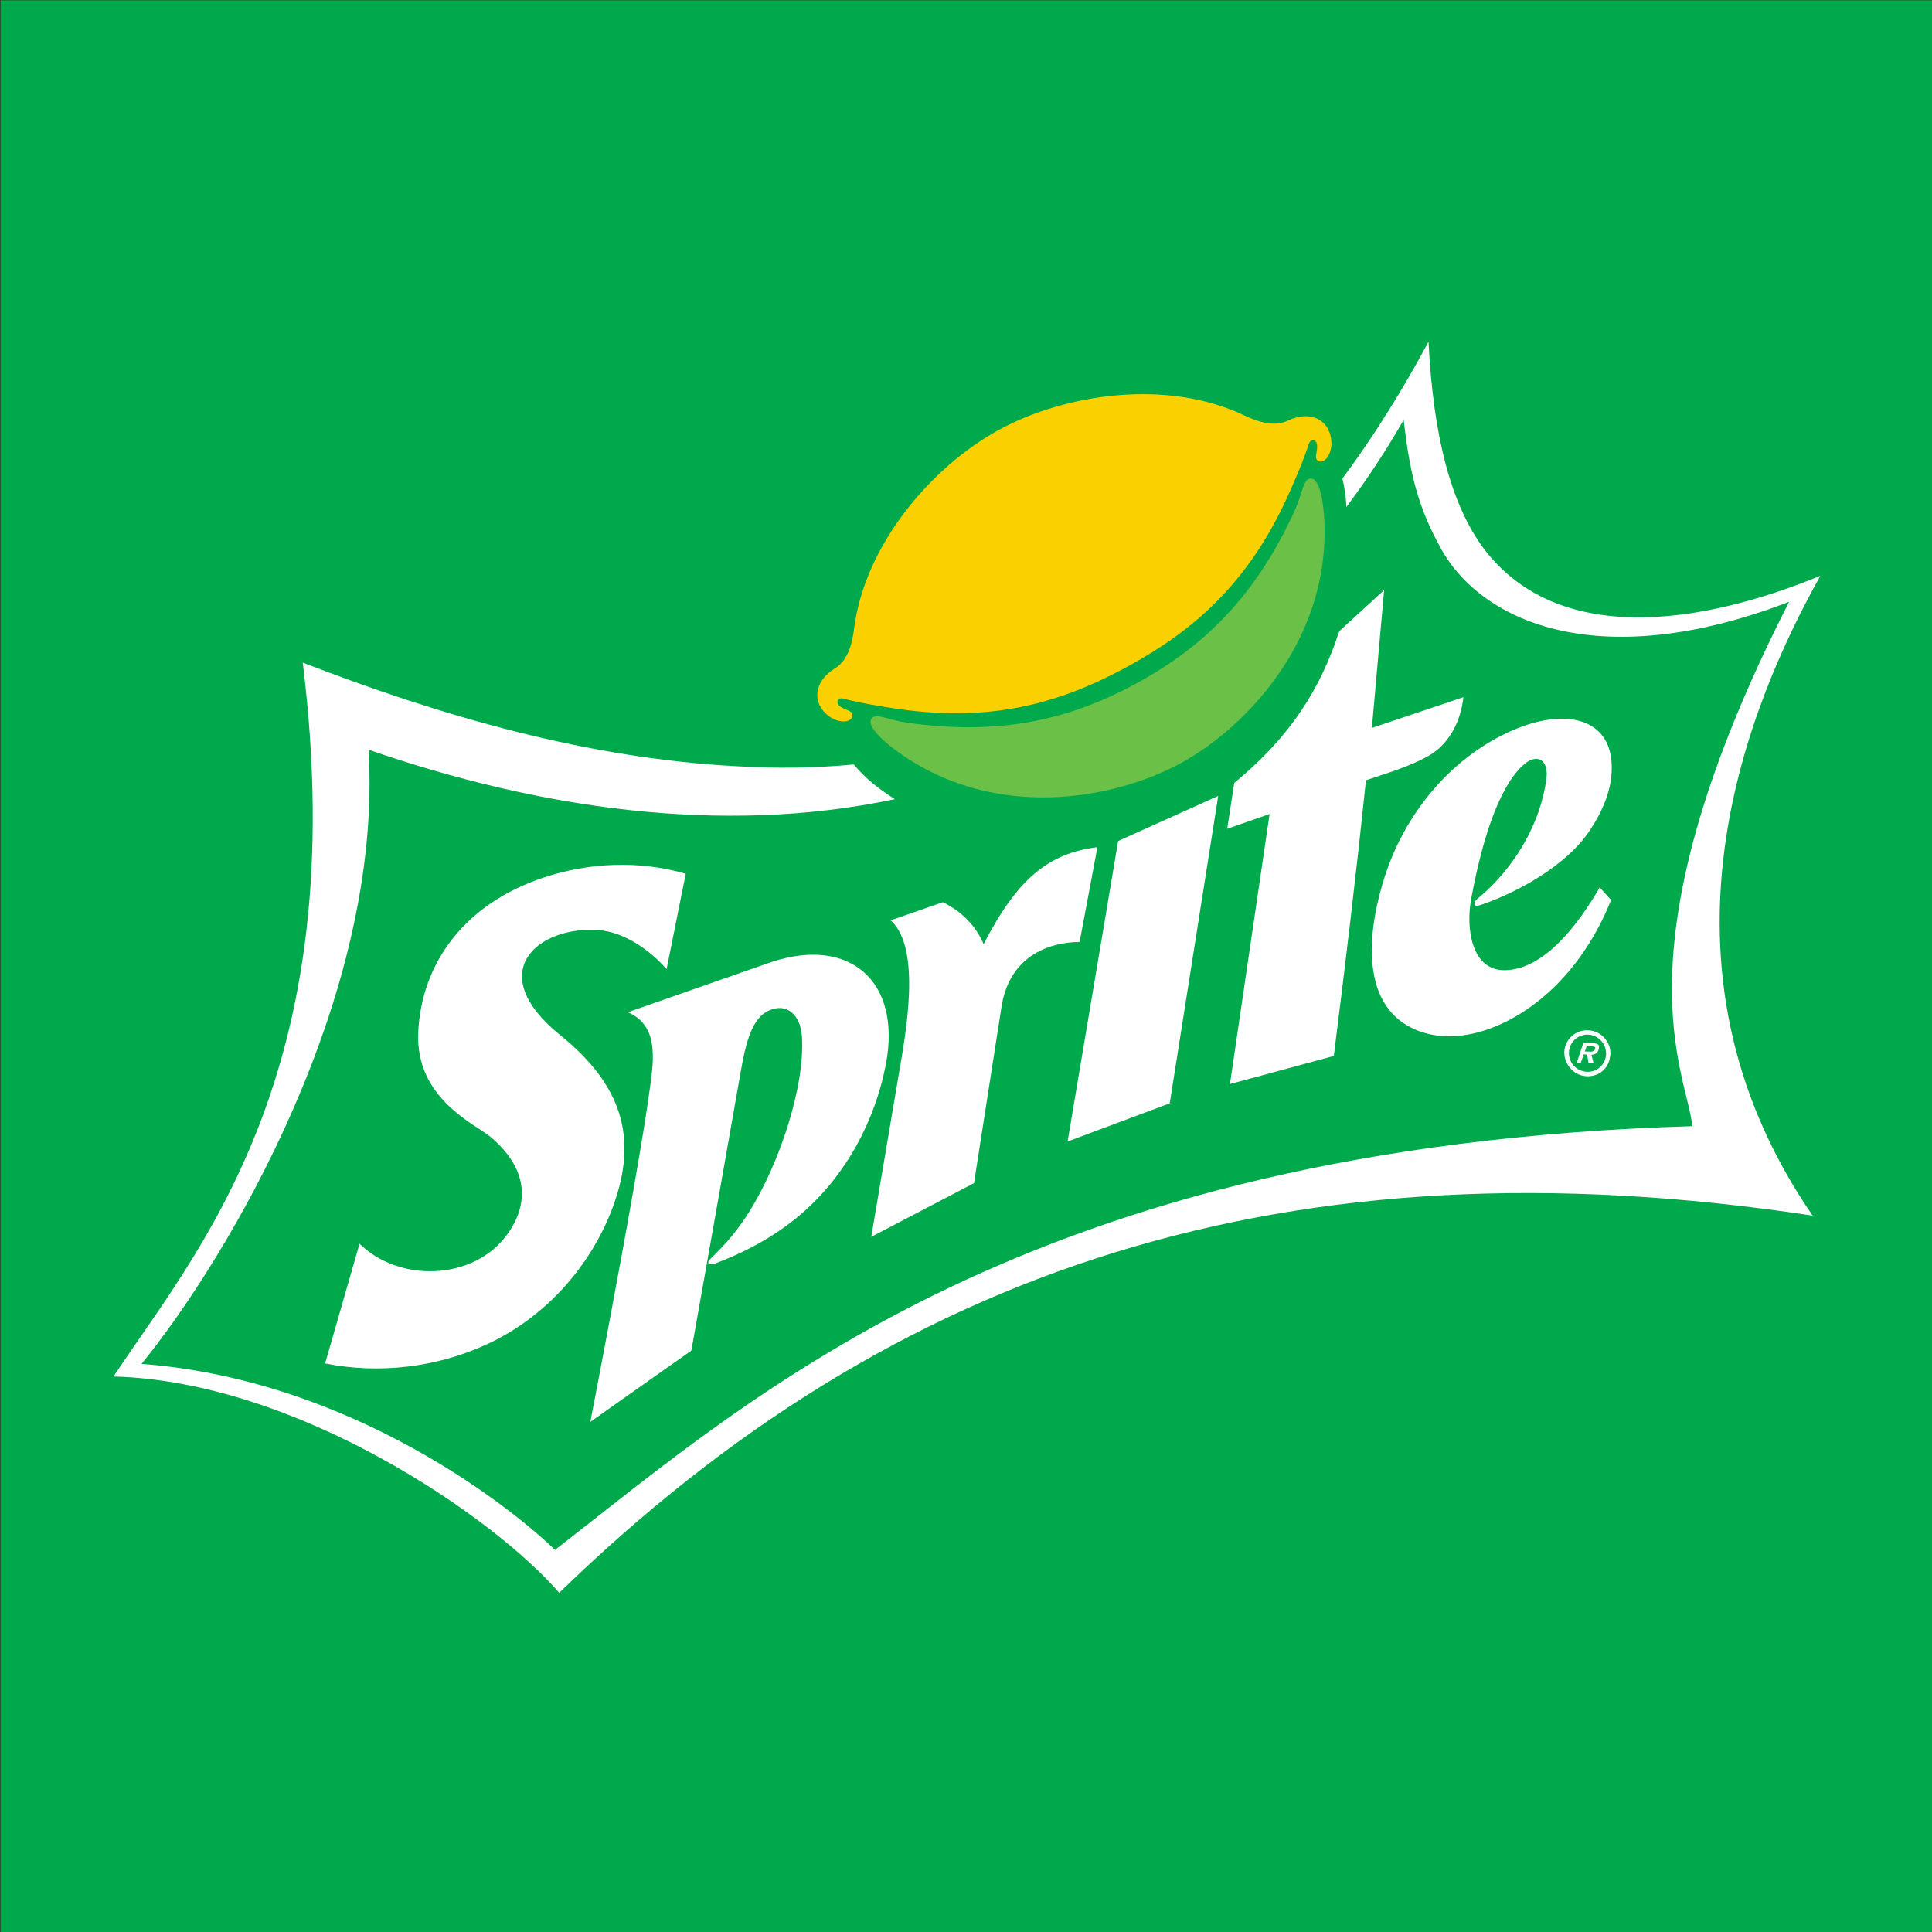 <?xml version="1.0" encoding="UTF-8" standalone="no"?>
<!-- Created with Inkscape (http://www.inkscape.org/) -->

<svg
   xmlns:dc="http://purl.org/dc/elements/1.1/"
   xmlns:cc="http://creativecommons.org/ns#"
   xmlns:rdf="http://www.w3.org/1999/02/22-rdf-syntax-ns#"
   xmlns:svg="http://www.w3.org/2000/svg"
   xmlns="http://www.w3.org/2000/svg"
   xmlns:sodipodi="http://sodipodi.sourceforge.net/DTD/sodipodi-0.dtd"
   xmlns:inkscape="http://www.inkscape.org/namespaces/inkscape"
   width="185.208mm"
   height="185.208mm"
   viewBox="0 0 185.208 185.208"
   version="1.1"
   id="svg13069"
   inkscape:version="0.92.1 r15371"
   sodipodi:docname="spritelogo20142.svg">
  <rect x="0" y="0" width="185.208" height="185.208" fill="#333333" stroke="none"/>
  <defs
     id="defs13063">
    <clipPath
       clipPathUnits="userSpaceOnUse"
       id="clipPath3811">
      <path
         inkscape:connector-curvature="0"
         d="M 0,1005 H 648 V 0 H 0 Z"
         id="path3813" />
    </clipPath>
  </defs>
  <sodipodi:namedview
     id="base"
     pagecolor="#ffffff"
     bordercolor="#666666"
     borderopacity="1.0"
     inkscape:pageopacity="0.0"
     inkscape:pageshadow="2"
     inkscape:zoom="0.38554688"
     inkscape:cx="275.76704"
     inkscape:cy="510.45129"
     inkscape:document-units="mm"
     inkscape:current-layer="layer1"
     showgrid="false"
     inkscape:window-width="1366"
     inkscape:window-height="705"
     inkscape:window-x="-8"
     inkscape:window-y="-8"
     inkscape:window-maximized="1" />
  <g
     inkscape:label="Layer 1"
     inkscape:groupmode="layer"
     id="layer1"
     transform="translate(-11.707,-39.695)">
    <g
       id="g13209"
       transform="matrix(0.331,0,0,0.331,11.707,39.695)">
      <g
         transform="matrix(1.647,0,0,-1.647,945.365,842.372)"
         id="g3807">
        <g
           clip-path="url(#clipPath3811)"
           id="g3809">
          <g
             transform="translate(288.123,561.712)"
             id="g3815" />
          <g
             transform="translate(515.528,586.513)"
             id="g3819" />
          <g
             transform="translate(418.718,662.068)"
             id="g3823" />
        </g>
      </g>
      <g
         transform="matrix(1.647,0,0,-1.647,1360.621,32.194)"
         id="g3937" />
      <g
         transform="matrix(1.647,0,0,-1.647,1251.088,42.763)"
         id="g3941" />
      <g
         transform="matrix(1.647,0,0,-1.647,873.715,26.952)"
         id="g3945" />
      <g
         transform="matrix(1.647,0,0,-1.647,1811.024,53.579)"
         id="g3949" />
      <g
         transform="matrix(1.647,0,0,-1.647,1811.024,53.579)"
         id="g3953" />
      <g
         transform="matrix(1.647,0,0,-1.647,1811.024,53.579)"
         id="g3957" />
      <g
         transform="matrix(1.647,0,0,-1.647,1810.349,70.399)"
         id="g3961" />
      <g
         transform="matrix(1.647,0,0,-1.647,1821.073,65.083)"
         id="g3965" />
      <g
         id="g6507"
         transform="matrix(2.356,0,0,2.356,-6177.029,-3058.905)">
        <g
           id="#17aa4fff-2-3"
           transform="matrix(0.255,0,0,0.255,2621.897,1298.381)">
          <path
             d="M 0,0 H 932 V 932 H 0 V 0"
             id="path5-5-7"
             inkscape:connector-curvature="0"
             style="fill:#00a94b;fill-opacity:1"
             sodipodi:nodetypes="ccccc" />
        </g>
        <g
           id="g6430">
          <g
             style="fill:#ffffff"
             id="g3854-0-7"
             transform="matrix(0.357,0,0,-0.357,3068.383,1359.634)">
            <path
               inkscape:connector-curvature="0"
               id="path3851-4-6"
               style="fill:#ffffff;fill-opacity:1;fill-rule:evenodd;stroke:none"
               d="m -705.128,-190.365 0.624,1.872 1.475,-0.097 c 0.645,-0.053 1.742,0.01 1.43,-0.925 -0.323,-0.753 -0.861,-0.969 -1.689,-0.925 z m 2.27,-1.151 c 1.28,0.075 2.076,0.581 2.464,1.797 0.549,1.592 -0.215,2.098 -1.872,2.183 l -3.4,0.077 -2.26,-6.832 1.378,-0.011 1.021,2.905 1.194,-0.022 0.453,-3.001 1.742,0.009 z m -6.51,-3.227 c 2.001,-2.819 6.078,-3.497 8.897,-1.497 2.906,2.098 3.498,6.079 1.4,8.983 -2.098,2.906 -6.078,3.498 -8.898,1.497 -2.905,-2.097 -3.497,-6.078 -1.399,-8.983 m 0.41,10.21 c 1.765,1.204 3.755,1.688 5.885,1.354 2.131,-0.334 4.035,-1.506 5.239,-3.271 1.291,-1.667 1.786,-3.841 1.356,-5.885 -0.248,-2.033 -1.335,-3.841 -3.003,-5.132 -3.616,-2.506 -8.618,-1.698 -11.124,1.917 -1.291,1.668 -1.787,3.841 -1.538,5.874 0.333,2.13 1.517,3.852 3.185,5.143" />
          </g>
          <path
             sodipodi:nodetypes="cccccccccccccc"
             id="path3878-3-0"
             d="m 2688.645,1406.226 c 5.601,-1.865 11.79,-2.124 17.48,-0.474 l -2.354,11.732 c -2.14,-2.461 -5.316,-4.575 -8.348,-4.8 -3.73,-0.276 -7.306,1.015 -8.752,3.343 -1.446,2.329 -0.761,5.695 4.029,9.569 7.548,6.106 9.657,12.608 6.432,21.207 -2.729,7.275 -8.303,13.479 -15.374,16.761 -6.191,2.874 -13.277,3.719 -19.962,2.39 l 4.231,-14.729 c 4.726,4.726 13.906,4.646 18.113,-1.081 2.664,-3.627 2.79,-7.944 -1.946,-11.989 -1.891,-1.616 -9.349,-4.718 -8.949,-12.961 0.403,-8.325 5.543,-15.686 15.399,-18.967 z"
             style="fill:#ffffff"
             inkscape:connector-curvature="0" />
          <path
             sodipodi:nodetypes="cccccccccccc"
             inkscape:connector-curvature="0"
             id="path3872-2-3"
             d="m 2786.462,1375.934 5.514,-5.05 c -0.463,5.062 -1.042,11.883 -1.504,16.946 l 11.245,-3.78 c -0.288,2.851 -1.714,5.787 -4.295,7.215 -2.402,1.365 -5.085,2.109 -7.684,2.999 -1.166,11.311 -2.525,22.602 -3.946,33.885 -4.254,1.155 -8.511,2.303 -12.767,3.456 1.617,-11.066 3.252,-22.127 4.871,-33.194 l -5.21,1.816 0.868,-5.637 c 6.965,-5.732 10.618,-11.636 12.909,-18.656 z"
             style="fill:#ffffff" />
          <path
             sodipodi:nodetypes="cccccccccccccccc"
             id="path3876-4-8"
             d="m 2819.833,1391.247 c 0.571,3.376 -0.873,6.723 -2.767,9.465 -2.657,3.847 -8.212,7.119 -12.913,8.776 -0.676,0.238 -1.076,0.341 -1.076,-0.075 0,-0.415 0.725,-0.828 1.505,-1.565 3.795,-3.586 6.552,-8.388 7.32,-13.566 0.39,-2.634 -1.132,-3.246 -2.576,-2.099 -1.989,1.58 -4.672,5.924 -6.654,16.672 -0.654,3.549 0,8.851 4.206,8.755 4.832,-0.11 9.022,-5.71 11.594,-10.166 l 1.408,1.535 c -1.441,3.601 -3.479,6.983 -6.129,9.816 -5.387,5.761 -12.81,8.532 -18.205,5.998 -6.863,-3.223 -5.445,-12.782 -3.41,-18.944 2.459,-7.445 7.82,-14.051 14.953,-17.417 6.585,-3.107 11.936,-1.964 12.744,2.813 z"
             style="fill:#ffffff"
             inkscape:connector-curvature="0" />
          <path
             sodipodi:nodetypes="cccccccccccccc"
             id="path3874-1-5"
             d="m 2716.669,1416.601 c 9.675,-3.188 15.949,2.429 14.081,12.448 -1.318,7.067 -4.932,13.777 -10.408,18.506 -3.088,2.667 -6.72,4.636 -10.52,6.083 -0.278,0.106 -0.928,0.272 -0.928,-0.143 0,-0.415 2.358,-1.93 5.042,-6.197 3.624,-5.762 6.891,-15.33 6.465,-21.599 -0.171,-2.521 -1.82,-4.189 -4.124,-3.099 -1.798,0.851 -2.66,3.275 -3.349,7.223 -2.01,11.52 -4.065,23.035 -6.113,34.55 -4.149,2.908 -8.274,5.846 -12.418,8.761 0,0 7.712,-39.673 7.682,-44.617 -0.01,-1.41 0.024,-4.466 -3.086,-5.736 z"
             style="fill:#ffffff"
             inkscape:connector-curvature="0" />
          <path
             sodipodi:nodetypes="cccccccccc"
             id="path3870-9-1"
             d="m 2756.733,1402.479 -2.188,11.655 c -3.771,0.04 -8.778,1.744 -9.648,8.261 l -3.338,21.393 -12.627,6.598 c 1.127,-6.687 2.267,-13.374 3.395,-20.061 0.785,-4.634 2.862,-15.399 -1.012,-18.842 l 6.409,-2.229 c 2.211,1.051 4.073,2.877 5.019,5.152 4.157,-8.057 7.954,-11.152 13.992,-11.926 z"
             style="fill:#ffffff"
             inkscape:connector-curvature="0" />
          <path
             sodipodi:nodetypes="ccccc"
             id="path4329-0-5"
             d="m 2759.281,1401.73 12.299,-5.542 -5.958,37.787 -12.556,4.695 z"
             style="fill:#ffffff"
             inkscape:connector-curvature="0" />
          <g
             style="fill:#ffffff"
             transform="matrix(0.319,0,0,0.319,2830.208,1375.718)"
             id="g3066-9-4">
            <g
               style="fill:#ffffff"
               id="#ffffffff-6-9" />
            <g
               style="fill:#ffffff"
               id="#028c2dff-0-4">
              <path
                 style="opacity:1;fill:#ffffff;fill-rule:evenodd"
                 d="m -102.753,-110.831 c -9.787,18.221 -20.78,35.996 -33.161,52.701 0.675,2.87 1.473,7.227 1.489,10.979 8.081,-10.727 15.475,-21.963 22.105,-33.605 2.018,17.325 4.544,31.571 13.53,48.031 14.929,29.188 60.5,50.704 135.013,22.09 C -32.02,123.153 -3.276,170.267 -1.076,191.43 -256.967,199.094 -362.805,295.358 -439.363,354.725 c -14.802,-14.524 -77.114,-65.524 -159.334,-71.678 33.345,-41.009 93.231,-141.661 87.492,-236.703 64.623,22.383 135.399,33.285 202.852,19.069 -5.958,-3.697 -11.362,-7.911 -15.865,-13.365 -14.876,1.39 -29.856,1.611 -44.701,0.701 -57.757,-2.963 -113.949,-19.225 -167.642,-39.956 19.805,159.534 -41.541,227.374 -72.902,275.113 71.056,1.839 147.006,54.605 171.731,83.345 C -308.511,245.619 -156.334,195.332 45.271,225.9 -21.78,128.429 20.851,28.56 48.222,-20.64 1.363,-1.454 -52.86,6.279 -81.351,-30.99 -94.287,-48.385 -100.891,-74.765 -102.753,-110.831 Z"
                 id="path7739-8"
                 inkscape:connector-curvature="0" />
            </g>
          </g>
          <g
             style="opacity:1;fill:#1a1a1a"
             id="g7588-7"
             transform="matrix(0.181,-0.099,0.099,0.181,2175.243,1169.469)">
            <path
               style="opacity:1;fill:#fad000;fill-rule:evenodd;stroke:none;stroke-width:1px;stroke-linecap:butt;stroke-linejoin:miter;stroke-opacity:1"
               d="m 2131.035,2159.715 c 4.537,6.262 11.7,14.827 21.476,15.28 14.199,0.659 22.657,11.279 16.259,24.118 -1.25,2.51 -4.098,5.574 -6.921,6.621 -2.406,0.892 -4.586,0.344 -5.295,-1.362 -1.153,-2.773 2.392,-4.334 4.08,-8.279 1.536,-3.588 -1.974,-5.007 -3.96,-2.963 -1.959,2.018 -11.341,10.349 -26.108,21.406 -45.319,33.931 -86.897,43.169 -132.003,43.169 -45.106,0 -86.684,-9.239 -132.003,-43.169 -14.768,-11.057 -24.149,-19.389 -26.108,-21.406 -1.986,-2.045 -5.496,-0.626 -3.96,2.963 1.689,3.945 5.233,5.507 4.08,8.279 -0.71,1.706 -2.889,2.255 -5.295,1.362 -2.824,-1.047 -5.671,-4.111 -6.921,-6.621 -6.397,-12.839 2.061,-23.459 16.259,-24.118 9.776,-0.453 16.939,-9.018 21.476,-15.28 29.936,-41.316 87.407,-62.54 132.472,-62.54 45.065,0 102.536,21.224 132.472,62.54 z"
               id="path7530-8"
               inkscape:connector-curvature="0"
               sodipodi:nodetypes="ccccccccccccccccccc" />
            <path
               style="color:#000000;clip-rule:nonzero;display:inline;overflow:visible;visibility:visible;opacity:1;isolation:auto;mix-blend-mode:normal;color-interpolation:sRGB;color-interpolation-filters:linearRGB;solid-color:#000000;solid-opacity:1;fill:#6bc048;fill-opacity:1;fill-rule:evenodd;stroke:none;stroke-width:1px;stroke-linecap:butt;stroke-linejoin:miter;stroke-miterlimit:4;stroke-dasharray:none;stroke-dashoffset:0;stroke-opacity:1;color-rendering:auto;image-rendering:auto;shape-rendering:auto;text-rendering:auto;enable-background:accumulate"
               d="m 1852.643,2234.119 c -5.188,-11.447 -7.2,-21.264 -2.795,-22.579 4.043,-1.208 8.319,5.867 16.954,12.331 45.321,33.928 86.654,45.147 131.76,45.147 45.106,0 86.439,-11.219 131.76,-45.147 8.635,-6.464 12.911,-13.539 16.954,-12.331 4.405,1.316 2.393,11.133 -2.795,22.579 -30.137,66.496 -100.765,89.296 -145.919,89.296 -45.155,0 -115.782,-22.8 -145.919,-89.296 z"
               id="path6389"
               inkscape:connector-curvature="0"
               sodipodi:nodetypes="ccccccccc" />
          </g>
        </g>
      </g>
    </g>
  </g>
</svg>
